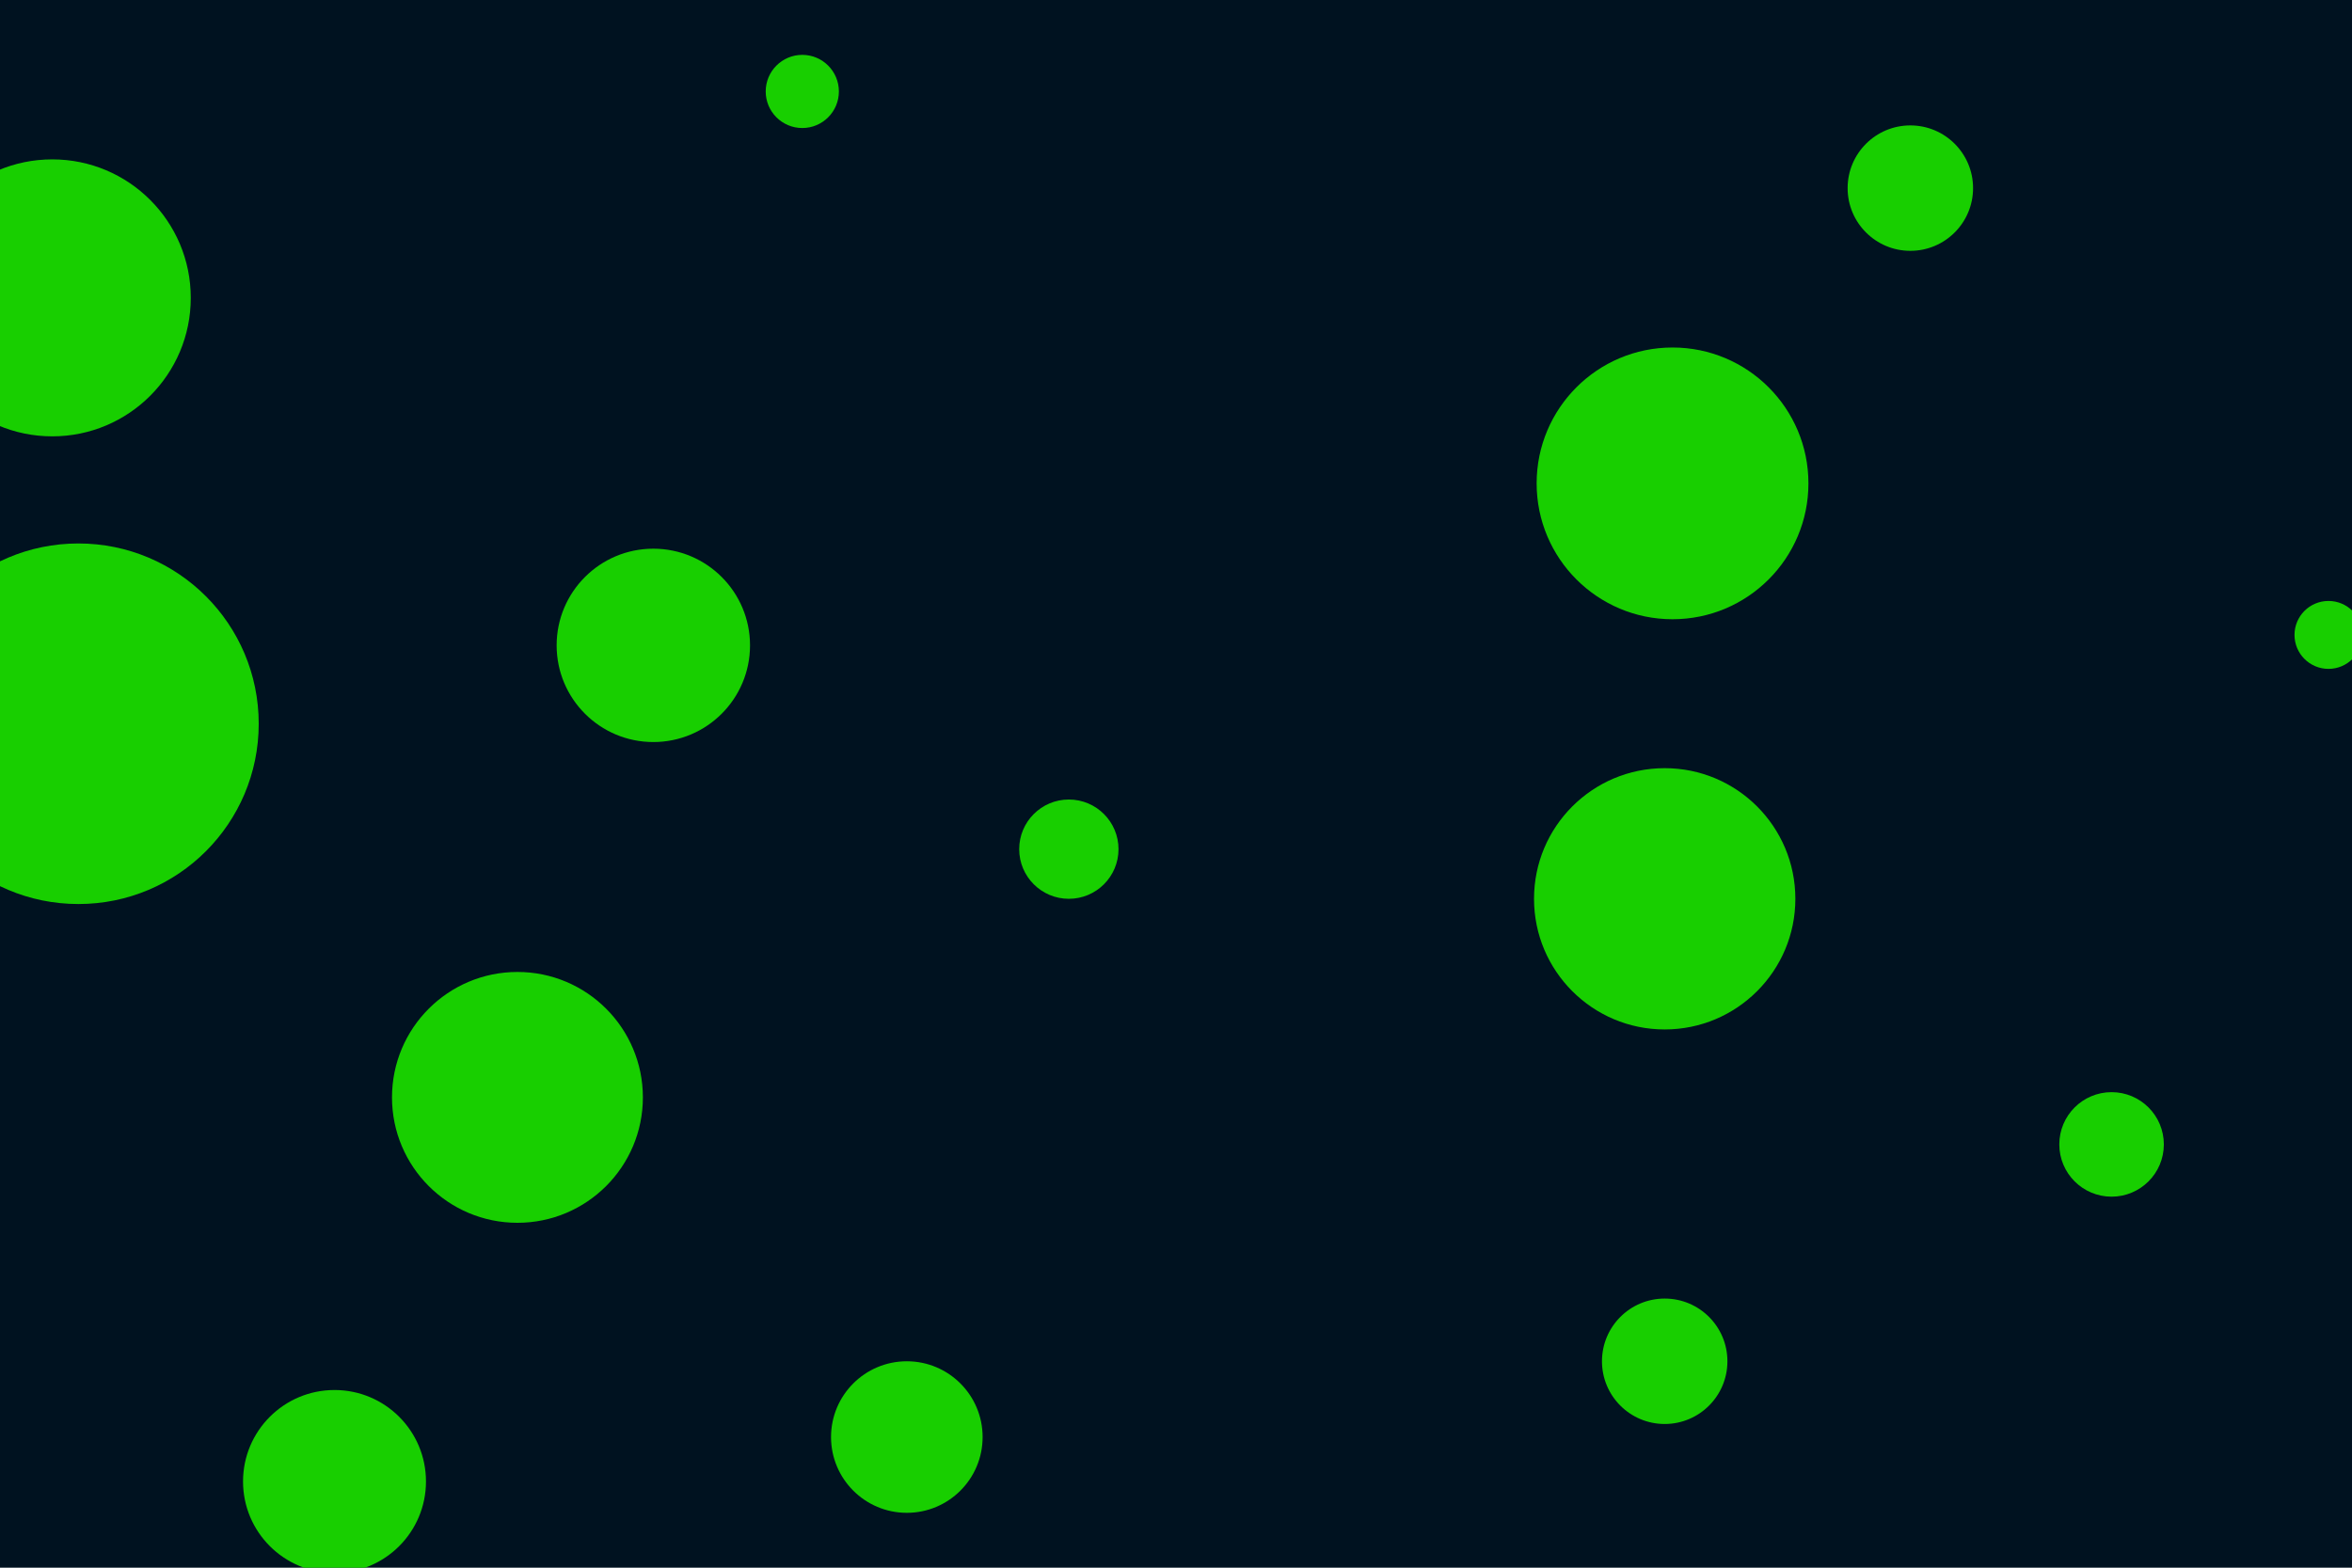 <svg id="visual" viewBox="0 0 900 600" width="900" height="600" xmlns="http://www.w3.org/2000/svg" xmlns:xlink="http://www.w3.org/1999/xlink" version="1.1"><rect x="0" y="0" width="900" height="600" fill="#001220"></rect><g fill="#18cf00"><circle r="69" cx="30" cy="277"></circle><circle r="13" cx="891" cy="243"></circle><circle r="19" cx="409" cy="325"></circle><circle r="20" cx="808" cy="438"></circle><circle r="29" cx="347" cy="550"></circle><circle r="52" cx="640" cy="185"></circle><circle r="50" cx="637" cy="344"></circle><circle r="35" cx="128" cy="567"></circle><circle r="14" cx="307" cy="35"></circle><circle r="24" cx="637" cy="521"></circle><circle r="53" cx="20" cy="114"></circle><circle r="48" cx="198" cy="420"></circle><circle r="24" cx="731" cy="72"></circle><circle r="37" cx="250" cy="247"></circle></g></svg>